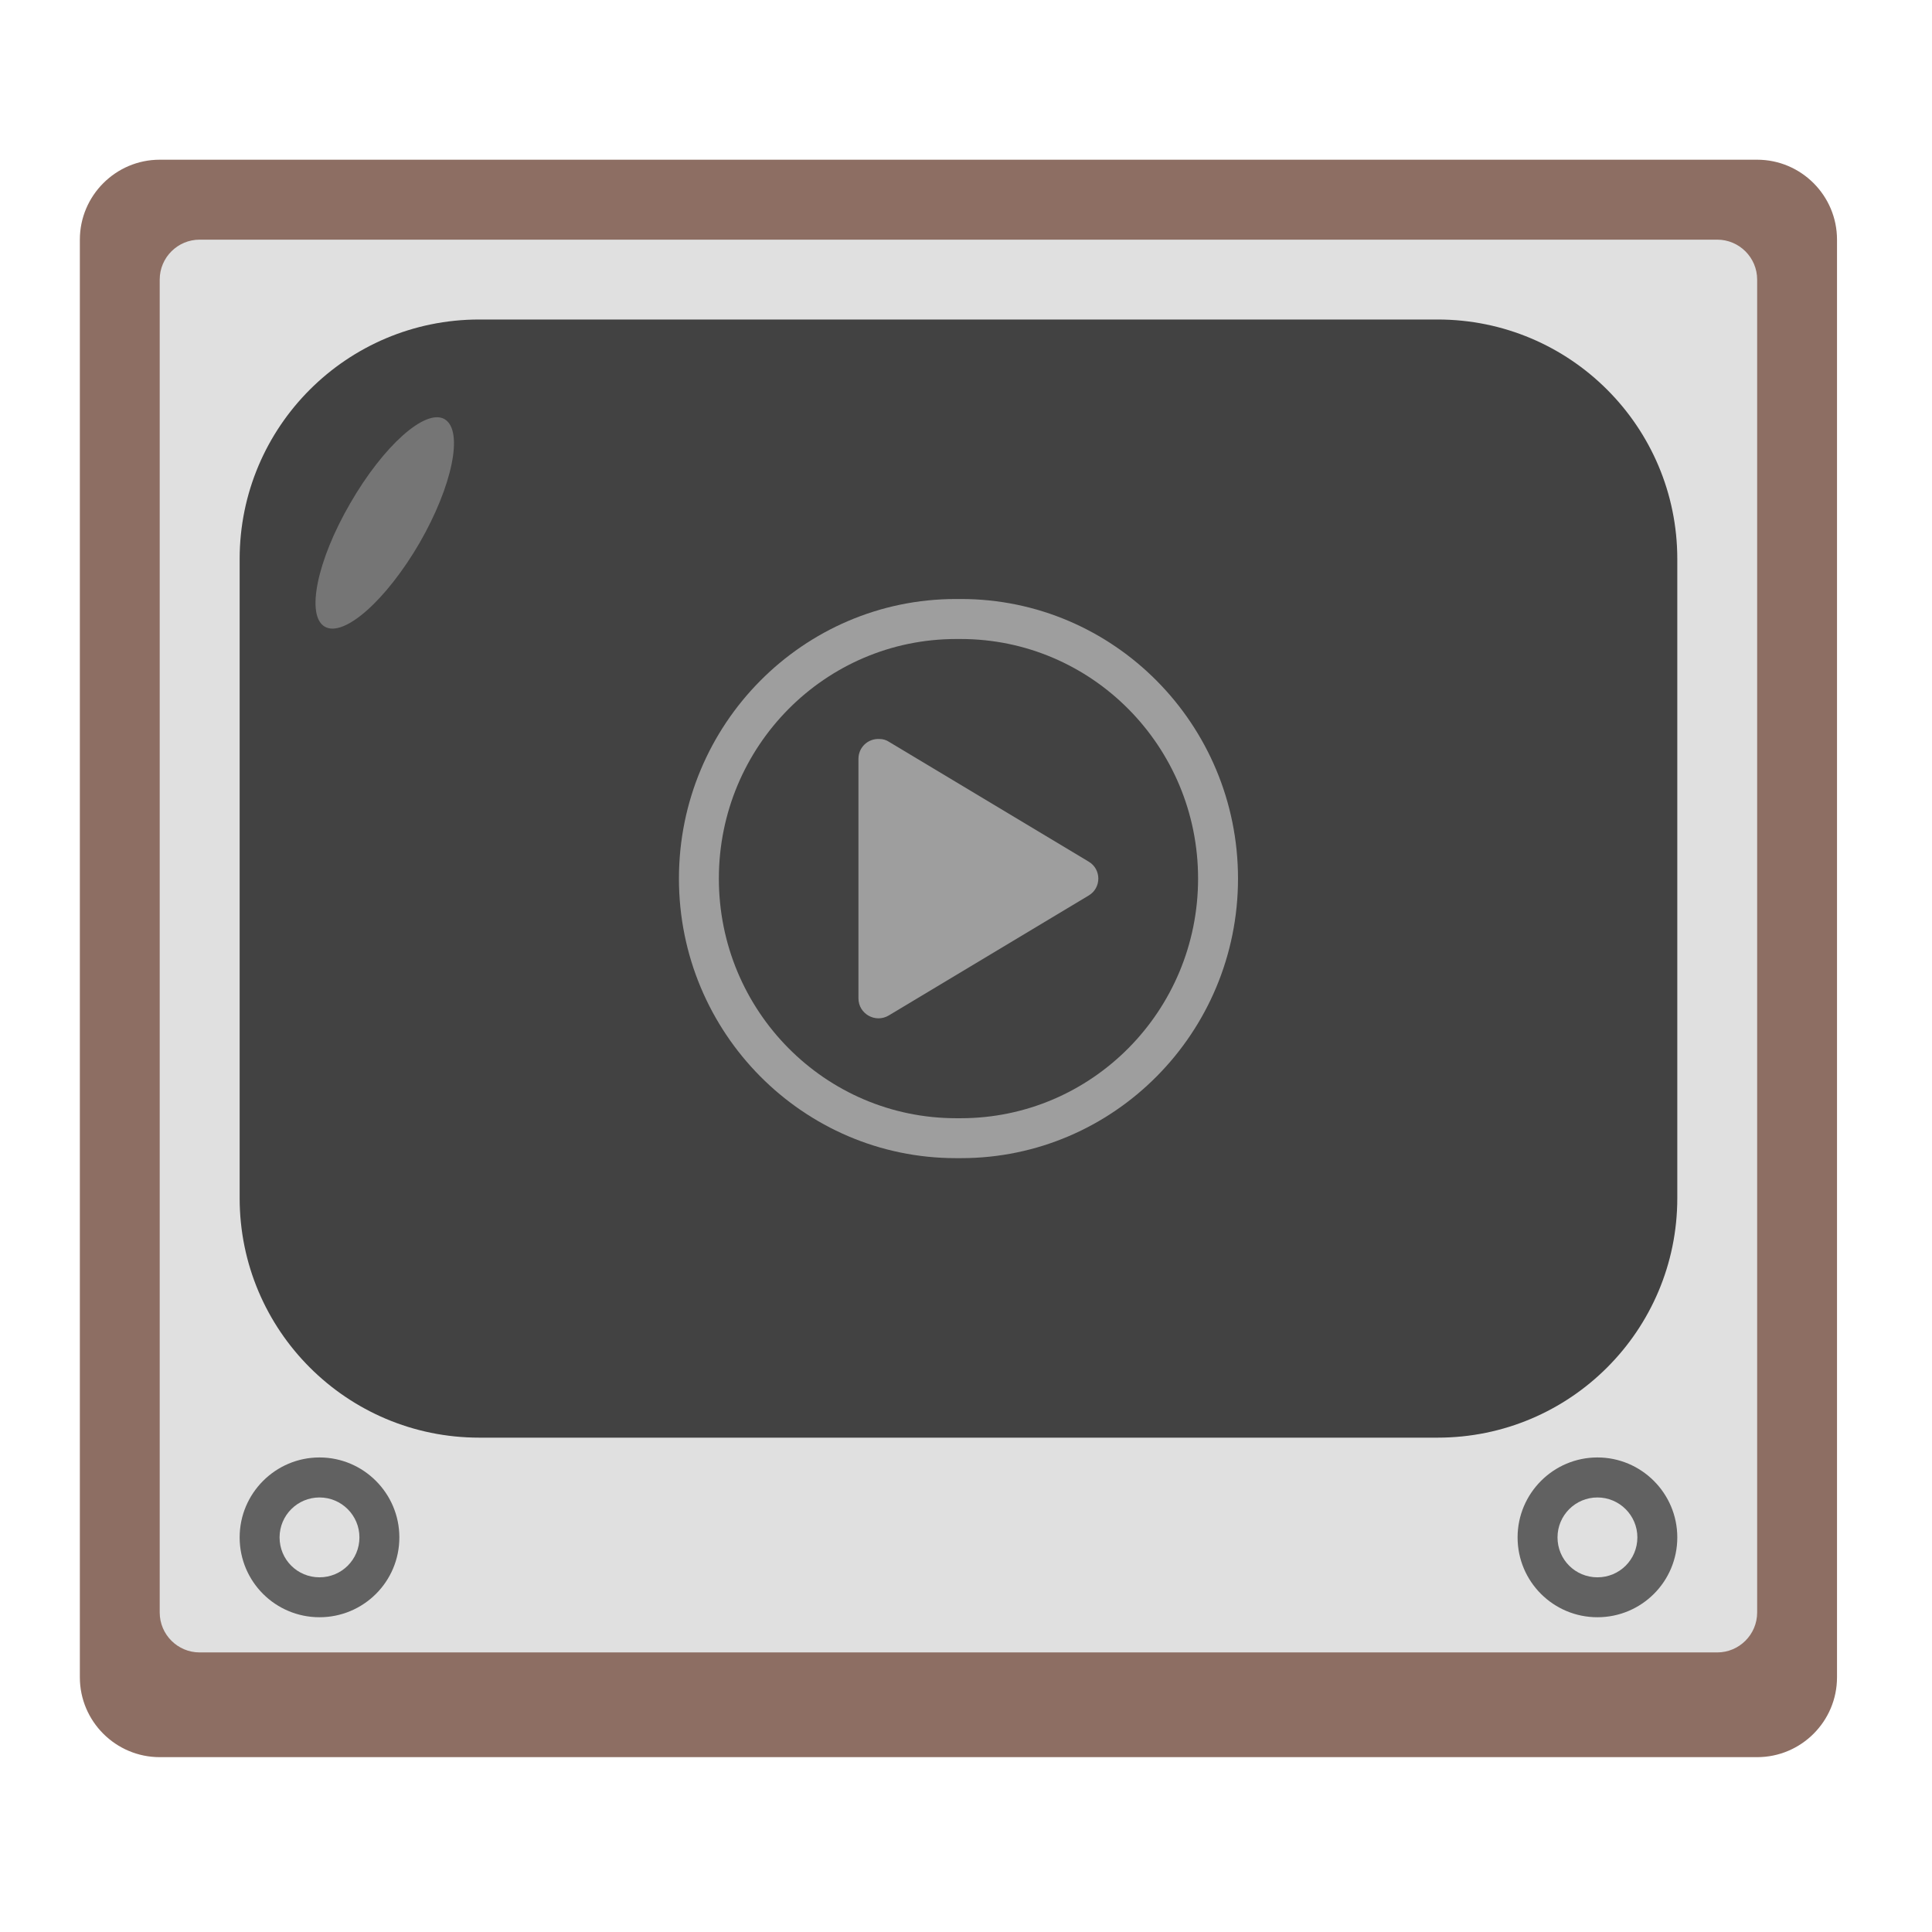 <?xml version="1.0" encoding="UTF-8"?>
<svg xmlns="http://www.w3.org/2000/svg" xmlns:xlink="http://www.w3.org/1999/xlink" width="24" height="24" viewBox="0 0 24 24" version="1.1">
<g id="surface1">
<path style=" stroke:none;fill-rule:nonzero;fill:rgb(55.294%,43.137%,38.824%);fill-opacity:1;" d="M 1.984 1.984 L 21.828 1.984 C 22.375 1.984 22.82 2.43 22.82 2.977 L 22.82 20.836 C 22.82 21.383 22.375 21.828 21.828 21.828 L 1.984 21.828 C 1.438 21.828 0.992 21.383 0.992 20.836 L 0.992 2.977 C 0.992 2.43 1.438 1.984 1.984 1.984 Z M 1.984 1.984 "/>
<path style=" stroke:none;fill-rule:nonzero;fill:rgb(87.843%,87.843%,87.843%);fill-opacity:1;" d="M 2.48 2.977 L 21.332 2.977 C 21.605 2.977 21.828 3.199 21.828 3.473 L 21.828 20.031 C 21.828 20.305 21.605 20.527 21.332 20.527 L 2.48 20.527 C 2.207 20.527 1.984 20.305 1.984 20.031 L 1.984 3.473 C 1.984 3.199 2.207 2.977 2.48 2.977 Z M 2.48 2.977 "/>
<path style=" stroke:none;fill-rule:nonzero;fill:rgb(25.882%,25.882%,25.882%);fill-opacity:1;" d="M 5.953 3.969 L 17.859 3.969 C 19.504 3.969 20.836 5.301 20.836 6.945 L 20.836 14.883 C 20.836 16.527 19.504 17.859 17.859 17.859 L 5.953 17.859 C 4.309 17.859 2.977 16.527 2.977 14.883 L 2.977 6.945 C 2.977 5.301 4.309 3.969 5.953 3.969 Z M 5.953 3.969 "/>
<path style=" stroke:none;fill-rule:nonzero;fill:rgb(38.039%,38.039%,38.039%);fill-opacity:1;" d="M 19.844 18.105 C 20.391 18.105 20.836 18.551 20.836 19.098 C 20.836 19.648 20.391 20.09 19.844 20.09 C 19.297 20.09 18.852 19.648 18.852 19.098 C 18.852 18.551 19.297 18.105 19.844 18.105 Z M 19.844 18.105 "/>
<path style=" stroke:none;fill-rule:nonzero;fill:rgb(38.039%,38.039%,38.039%);fill-opacity:1;" d="M 3.969 18.105 C 4.516 18.105 4.961 18.551 4.961 19.098 C 4.961 19.648 4.516 20.09 3.969 20.09 C 3.422 20.09 2.977 19.648 2.977 19.098 C 2.977 18.551 3.422 18.105 3.969 18.105 Z M 3.969 18.105 "/>
<path style=" stroke:none;fill-rule:nonzero;fill:rgb(87.843%,87.843%,87.843%);fill-opacity:1;" d="M 19.844 18.602 C 20.117 18.602 20.34 18.824 20.34 19.098 C 20.34 19.375 20.117 19.594 19.844 19.594 C 19.57 19.594 19.348 19.375 19.348 19.098 C 19.348 18.824 19.57 18.602 19.844 18.602 Z M 19.844 18.602 "/>
<path style=" stroke:none;fill-rule:nonzero;fill:rgb(87.843%,87.843%,87.843%);fill-opacity:1;" d="M 3.969 18.602 C 4.242 18.602 4.465 18.824 4.465 19.098 C 4.465 19.375 4.242 19.594 3.969 19.594 C 3.695 19.594 3.473 19.375 3.473 19.098 C 3.473 18.824 3.695 18.602 3.969 18.602 Z M 3.969 18.602 "/>
<path style=" stroke:none;fill-rule:nonzero;fill:rgb(45.882%,45.882%,45.882%);fill-opacity:1;" d="M 5.523 5.207 C 5.762 5.348 5.621 6.035 5.211 6.746 C 4.797 7.457 4.273 7.922 4.035 7.785 C 3.797 7.648 3.938 6.961 4.352 6.25 C 4.762 5.539 5.285 5.07 5.523 5.207 Z M 5.523 5.207 "/>
<path style=" stroke:none;fill-rule:nonzero;fill:rgb(61.961%,61.961%,61.961%);fill-opacity:1;" d="M 11.875 7.441 L 11.938 7.441 C 13.836 7.441 15.379 8.996 15.379 10.914 C 15.379 12.832 13.836 14.387 11.938 14.387 L 11.875 14.387 C 9.977 14.387 8.434 12.832 8.434 10.914 C 8.434 8.996 9.977 7.441 11.875 7.441 Z M 11.875 7.441 "/>
<path style=" stroke:none;fill-rule:nonzero;fill:rgb(25.882%,25.882%,25.882%);fill-opacity:1;" d="M 11.879 7.938 L 11.934 7.938 C 13.562 7.938 14.883 9.27 14.883 10.914 C 14.883 12.559 13.562 13.891 11.934 13.891 L 11.879 13.891 C 10.25 13.891 8.93 12.559 8.93 10.914 C 8.93 9.27 10.25 7.938 11.879 7.938 Z M 11.879 7.938 "/>
<path style=" stroke:none;fill-rule:nonzero;fill:rgb(61.961%,61.961%,61.961%);fill-opacity:1;" d="M 10.926 9.18 C 10.781 9.172 10.664 9.285 10.664 9.426 L 10.664 12.402 C 10.664 12.594 10.875 12.715 11.043 12.613 L 13.523 11.125 C 13.684 11.031 13.684 10.797 13.523 10.703 L 11.043 9.215 C 11.008 9.191 10.965 9.18 10.926 9.18 Z M 10.926 9.18 "/>
</g>
</svg>
